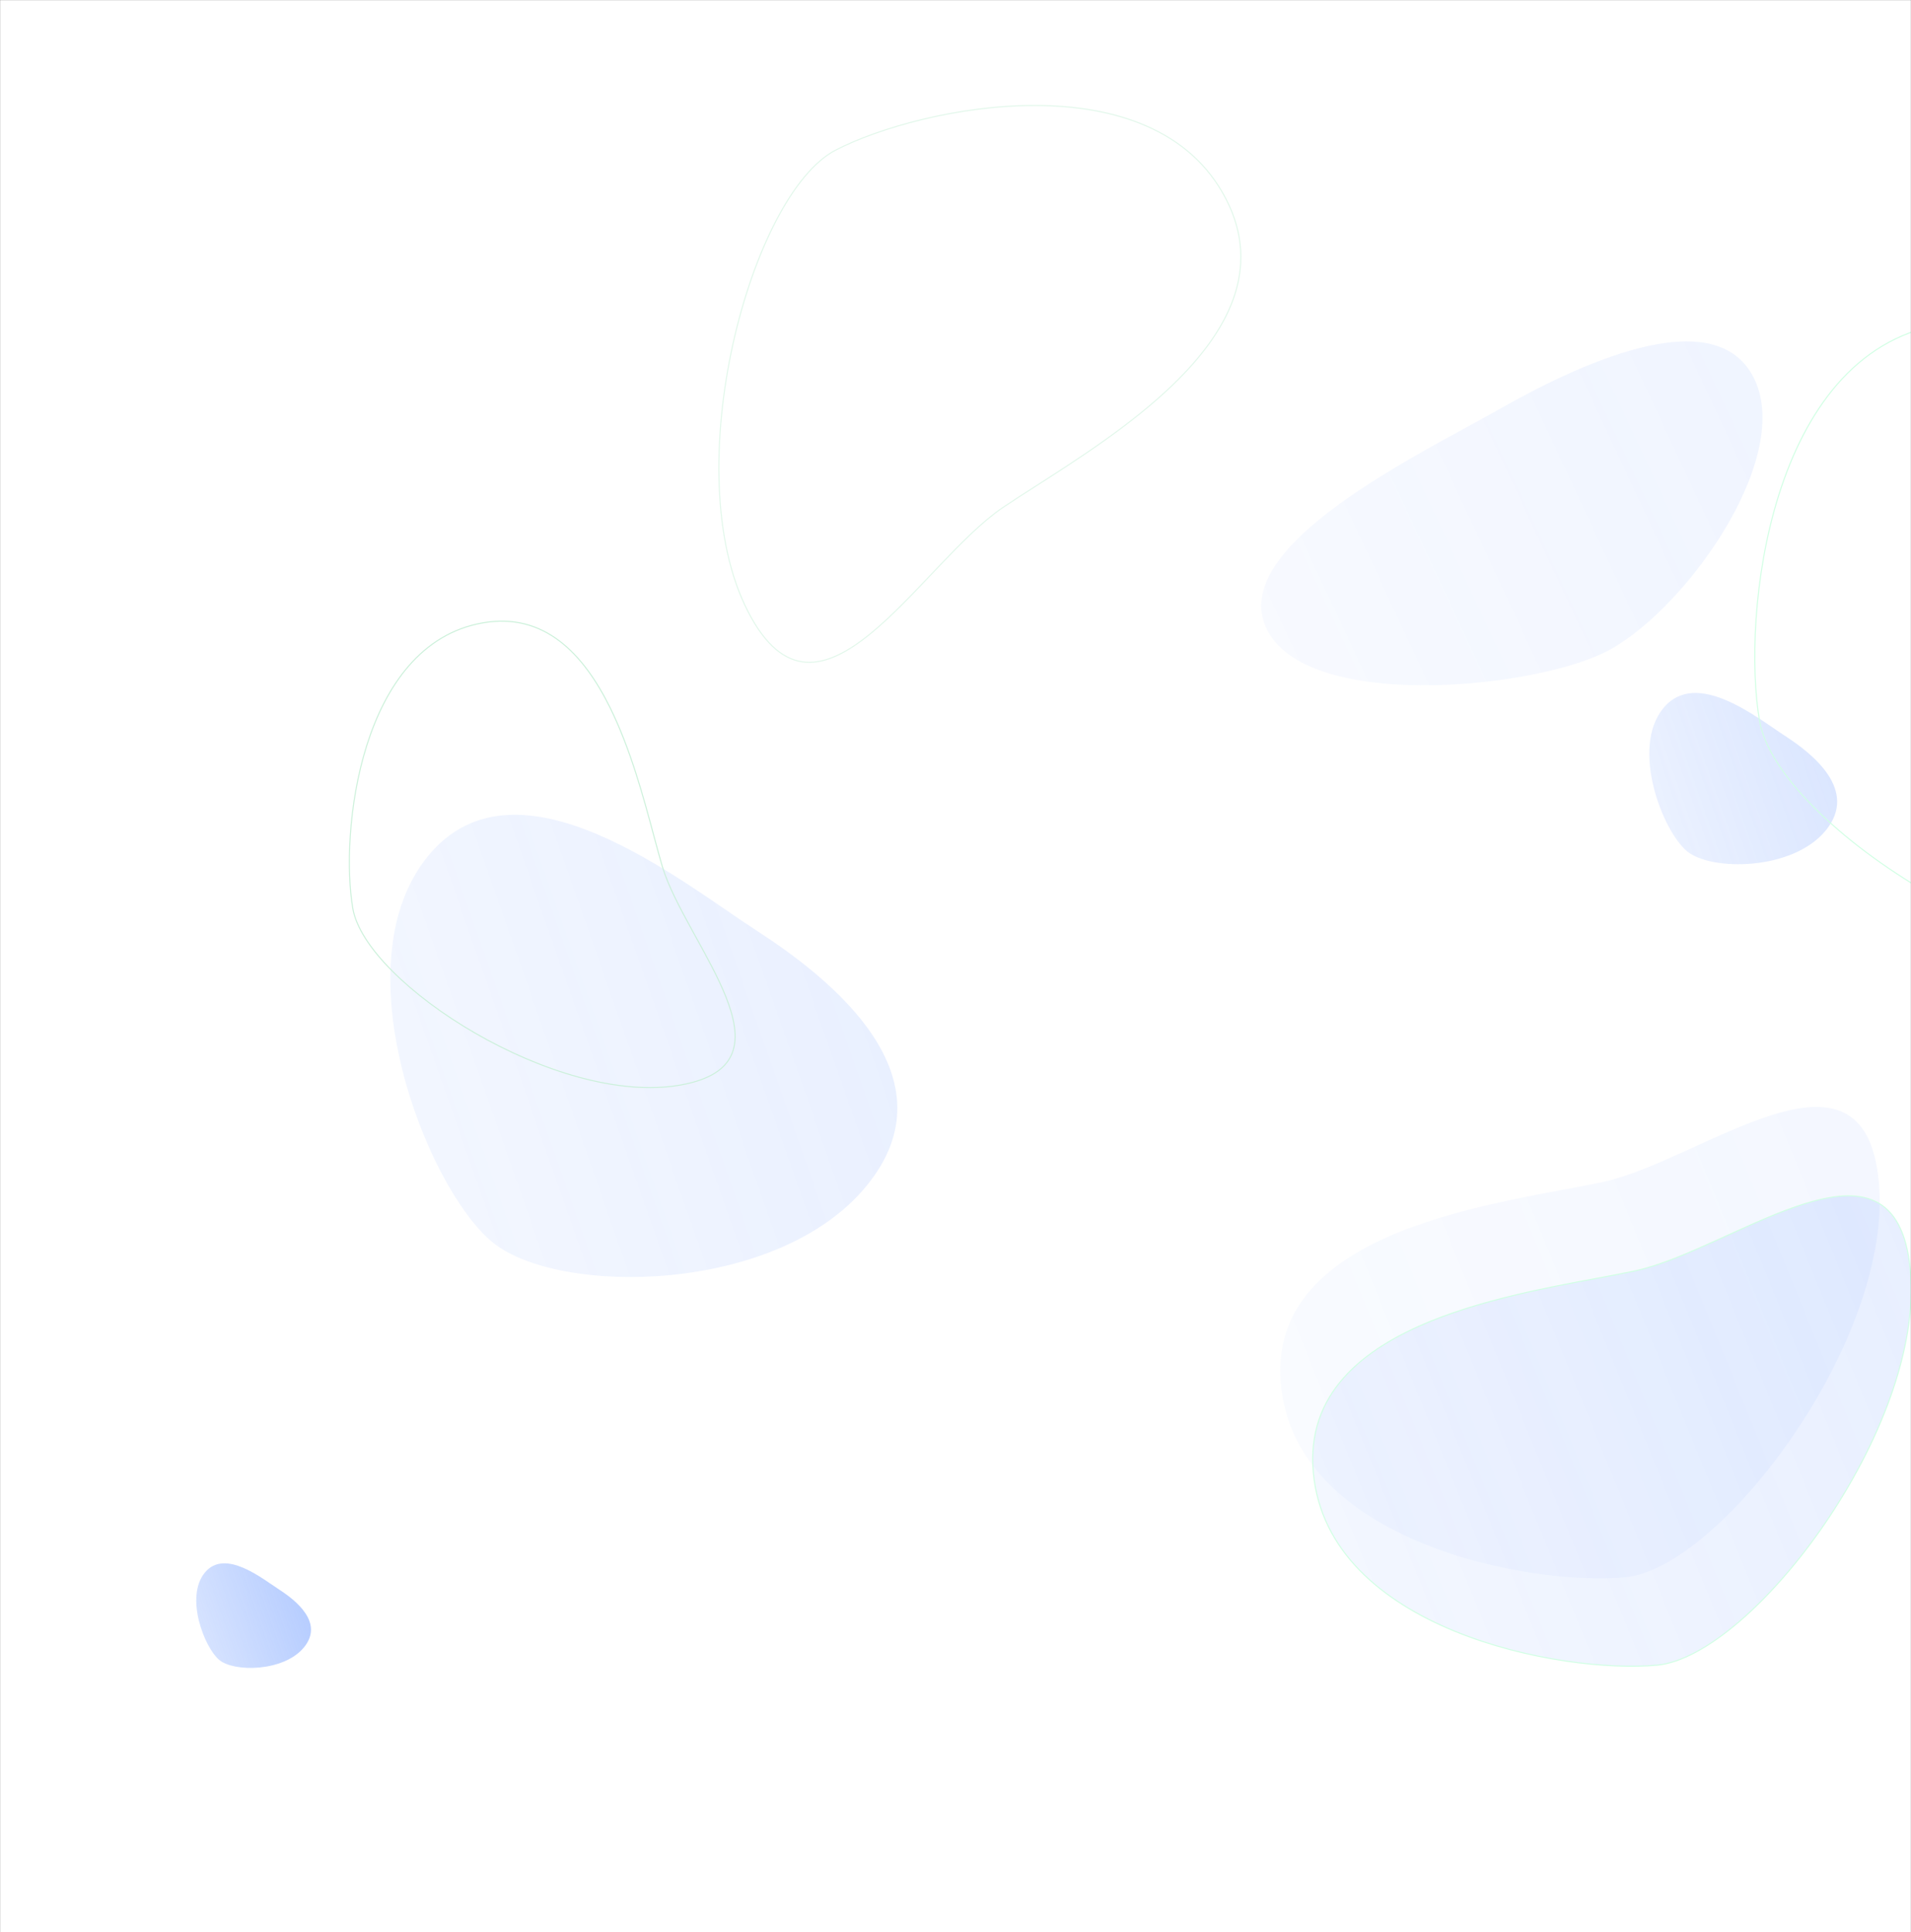 <svg width="1911" height="1932" viewBox="0 0 1911 1932" fill="none" xmlns="http://www.w3.org/2000/svg">
<rect x="0" y="0" width="1911" height="1932" fill="#333333" stroke="none"/>
<g clip-path="url(#clip0_2717_132)">
<mask id="mask0_2717_132" style="mask-type:luminance" maskUnits="userSpaceOnUse" x="0" y="0" width="1911" height="1932">
<path d="M1911 0H0V1932H1911V0Z" fill="white"/>
</mask>
<g mask="url(#mask0_2717_132)">
<path d="M1911 0H0V1932H1911V0Z" fill="white"/>
<path d="M1754.73 379.761C1793.18 462.1 1679.65 616.997 1602.54 653.321C1525.44 689.644 1304.67 710.295 1266.22 627.955C1227.77 545.616 1419.89 454.206 1497.05 410.359C1574.2 366.512 1716.28 297.421 1754.73 379.761Z" fill="url(#paint0_linear_2717_132)" fill-opacity="0.2"/>
<path d="M866.408 1185.83C777.468 1294.21 557.834 1296.11 492.119 1241.7C426.405 1187.29 339.238 964.089 428.178 855.715C517.118 747.34 681.953 882.185 756.797 930.563C831.642 978.941 955.348 1077.46 866.408 1185.83Z" fill="url(#paint1_linear_2717_132)" fill-opacity="0.3"/>
<path d="M1825.69 830.376C1792.74 870.535 1711.35 871.238 1687 851.077C1662.65 830.916 1630.35 748.208 1663.3 708.049C1696.26 667.89 1757.34 717.858 1785.08 735.784C1812.81 753.711 1858.65 790.217 1825.69 830.376Z" fill="url(#paint2_linear_2717_132)" fill-opacity="0.5"/>
<path d="M303.983 1647.03C283.858 1671.55 234.161 1671.98 219.291 1659.67C204.422 1647.36 184.699 1596.86 204.823 1572.34C224.948 1547.81 262.246 1578.32 279.181 1589.27C296.116 1600.22 324.108 1622.51 303.983 1647.03Z" fill="url(#paint3_linear_2717_132)"/>
<path d="M1878.84 1181.73C1893.38 1339.46 1720.76 1568.05 1625.12 1576.95C1529.49 1585.85 1295.38 1541.81 1280.84 1384.09C1266.3 1226.36 1504.9 1202.74 1603.08 1181.73C1701.25 1160.73 1864.3 1024.01 1878.84 1181.73Z" fill="url(#paint4_linear_2717_132)" fill-opacity="0.15"/>
<path d="M1910.34 1270.17C1917.6 1348.86 1878.15 1445.32 1824.89 1523.26C1798.26 1562.22 1768.2 1596.52 1738.84 1621.63C1709.45 1646.76 1680.83 1662.63 1657.08 1664.84C1609.34 1669.28 1526.99 1660.51 1454.76 1630.93C1382.53 1601.34 1320.58 1551.01 1313.34 1472.43C1309.71 1433.14 1321.85 1402.23 1343.62 1377.6C1365.41 1352.96 1396.86 1334.6 1431.88 1320.49C1485.8 1298.77 1548.06 1287.16 1596.28 1278.18C1610.7 1275.49 1623.87 1273.03 1635.18 1270.61C1659.79 1265.35 1688.44 1252.84 1717.74 1239.54C1720.71 1238.19 1723.69 1236.83 1726.67 1235.48C1753.12 1223.42 1779.85 1211.25 1804.47 1203.58C1831.88 1195.04 1856.52 1192.13 1875.21 1201.08C1893.84 1210 1906.71 1230.81 1910.34 1270.17Z" fill="url(#paint5_linear_2717_132)" fill-opacity="0.3" stroke="#D0FFE3"/>
<path d="M747.897 611.239C711.851 540.993 712.49 436.716 732.848 344.419C743.024 298.283 758.121 255.175 775.996 220.849C793.882 186.505 814.511 161.028 835.715 150.051C878.33 127.989 957.97 105.169 1035.97 105.454C1113.98 105.74 1190.17 129.128 1226.17 199.278C1244.16 234.348 1244.43 267.578 1233.41 298.596C1222.39 329.635 1200.06 358.481 1172.85 384.728C1130.93 425.145 1077.53 459.305 1036.15 485.767C1023.78 493.68 1012.49 500.905 1002.9 507.403C982.042 521.535 960.136 543.902 937.913 567.255C935.663 569.619 933.409 571.994 931.153 574.372C911.109 595.494 890.858 616.834 870.888 633.199C848.654 651.419 826.878 663.377 806.22 662.101C785.616 660.83 765.924 646.37 747.897 611.239Z" stroke="#E1F7EA"/>
<path d="M680.092 1084.89C618.511 1095.64 539.946 1070.37 475.099 1032.91C442.686 1014.19 413.731 992.443 392.069 970.67C370.392 948.881 356.077 927.124 352.836 908.39C346.313 870.694 348.019 804.612 366.779 745.273C385.543 685.924 421.305 633.488 482.78 622.758C513.512 617.393 538.639 625.087 559.421 640.839C580.22 656.604 596.686 680.456 610.029 707.426C630.578 748.958 643.668 797.755 653.811 835.565C656.846 846.875 659.616 857.202 662.243 866.057C667.958 885.319 679.645 907.336 691.993 929.818C693.243 932.094 694.501 934.376 695.759 936.66C706.943 956.954 718.239 977.451 725.845 996.551C734.315 1017.82 738.152 1037.22 732.291 1052.62C726.449 1067.96 710.891 1079.51 680.092 1084.89Z" stroke="#CAF0D9"/>
<path d="M2213.4 965.59C2127.97 980.501 2019.02 945.446 1929.12 893.521C1884.18 867.565 1844.03 837.41 1813.99 807.215C1783.94 777.005 1764.06 746.812 1759.56 720.786C1750.51 668.503 1752.88 576.874 1778.89 494.596C1804.91 412.305 1854.51 339.535 1939.83 324.643C1982.49 317.198 2017.37 327.877 2046.21 349.741C2075.08 371.619 2097.92 404.711 2116.42 442.107C2144.91 499.695 2163.06 567.362 2177.12 619.772C2181.33 635.444 2185.17 649.753 2188.81 662.019C2196.72 688.694 2212.91 719.194 2230.03 750.36C2231.76 753.516 2233.5 756.678 2235.25 759.845C2250.75 787.973 2266.41 816.395 2276.96 842.882C2288.7 872.369 2294.05 899.323 2285.9 920.737C2277.76 942.1 2256.12 958.133 2213.4 965.59Z" stroke="#D0FFE3"/>
</g>
</g>
<defs>
<linearGradient id="paint0_linear_2717_132" x1="1279.97" y1="657.388" x2="1776.17" y2="425.672" gradientUnits="userSpaceOnUse">
<stop stop-color="#407BFF" stop-opacity="0.2"/>
<stop offset="1" stop-color="#407BFF" stop-opacity="0.4"/>
</linearGradient>
<linearGradient id="paint1_linear_2717_132" x1="409.335" y1="1239.45" x2="953.461" y2="1048.25" gradientUnits="userSpaceOnUse">
<stop stop-color="#407BFF" stop-opacity="0.2"/>
<stop offset="1" stop-color="#407BFF" stop-opacity="0.4"/>
</linearGradient>
<linearGradient id="paint2_linear_2717_132" x1="1656.32" y1="850.242" x2="1857.95" y2="779.395" gradientUnits="userSpaceOnUse">
<stop stop-color="#407BFF" stop-opacity="0.2"/>
<stop offset="1" stop-color="#407BFF" stop-opacity="0.4"/>
</linearGradient>
<linearGradient id="paint3_linear_2717_132" x1="200.56" y1="1659.16" x2="323.68" y2="1615.9" gradientUnits="userSpaceOnUse">
<stop stop-color="#407BFF" stop-opacity="0.2"/>
<stop offset="1" stop-color="#407BFF" stop-opacity="0.4"/>
</linearGradient>
<linearGradient id="paint4_linear_2717_132" x1="1302.66" y1="1539.98" x2="1922.61" y2="1287.41" gradientUnits="userSpaceOnUse">
<stop stop-color="#407BFF" stop-opacity="0.2"/>
<stop offset="1" stop-color="#407BFF" stop-opacity="0.4"/>
</linearGradient>
<linearGradient id="paint5_linear_2717_132" x1="1335.13" y1="1627.94" x2="1953.96" y2="1375.71" gradientUnits="userSpaceOnUse">
<stop stop-color="#407BFF" stop-opacity="0.2"/>
<stop offset="1" stop-color="#407BFF" stop-opacity="0.4"/>
</linearGradient>
<clipPath id="clip0_2717_132">
<rect width="1911" height="1932" fill="white"/>
</clipPath>
</defs>
</svg>
